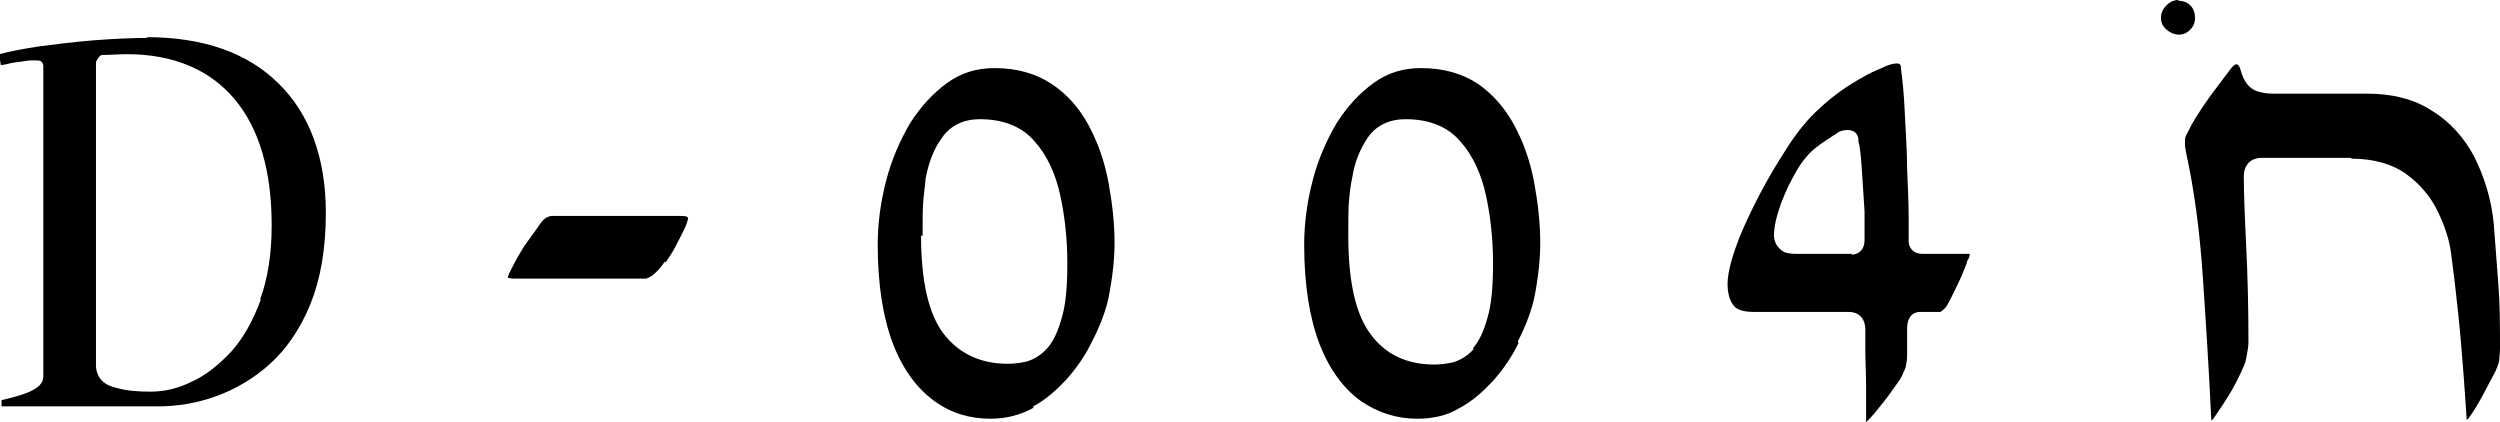 <?xml version="1.0" encoding="UTF-8"?>
<svg id="Layer_2" data-name="Layer 2" xmlns="http://www.w3.org/2000/svg" viewBox="0 0 32.3 5.45">
  <g id="Layer_1-2" data-name="Layer 1">
    <g>
      <path d="M8.6,3.39c.04-.06.09-.13.13-.21.04-.08.09-.17.13-.26.02-.06.03-.09.03-.09,0-.02,0-.04-.09-.04h-1.66c-.06,0-.11.03-.16.1-.06.09-.13.18-.2.28-.07.11-.12.2-.16.28-.06.11-.06.14-.06.14.02,0,.04.01.07.01h1.72s.07-.03.09-.05c.05-.04.1-.1.15-.17"/>
      <path d="M30.38,2.05c.29,0,.53.07.71.2.18.13.32.3.41.49.09.19.15.37.17.55.03.22.06.47.09.76.03.28.05.55.07.8.02.25.03.45.04.58,0,0,0,0,0,0,0,0,.01-.02.02-.02,0,0,0,0,0,0,.06-.08.12-.18.18-.29l.17-.32s.04-.09.05-.14c0-.05.01-.1.01-.15,0-.28,0-.56-.02-.82-.02-.27-.04-.53-.06-.79-.03-.32-.12-.61-.25-.87-.13-.25-.32-.46-.55-.6-.23-.15-.51-.22-.84-.22h-1.2c-.09,0-.17-.01-.24-.04-.09-.04-.15-.12-.19-.26-.02-.08-.05-.08-.06-.08,0,0-.02.01-.02.01-.03.02-.04.04-.05.05-.14.19-.26.34-.34.46-.08.12-.16.24-.22.37-.02.03-.03.06-.03.1,0,.02,0,.04,0,.07l.02.11c.1.46.17.98.21,1.57.04.59.08,1.21.11,1.86.01,0,.03-.02.04-.04.07-.1.15-.22.22-.34.07-.12.12-.23.16-.32.02-.04.03-.09.04-.15.01-.05.02-.11.02-.16,0-.44-.01-.86-.03-1.26-.02-.4-.03-.69-.03-.88,0-.15.09-.24.23-.24h1.16Z"/>
      <path d="M23.93,3.28h-.67c-.08,0-.14,0-.2-.02h0s-.14-.06-.14-.22c0-.11.03-.24.09-.41.06-.16.13-.3.2-.42.08-.14.17-.24.26-.31.08-.06.17-.12.25-.17.05-.04.1-.05.15-.05.09,0,.13.05.14.11,0,.03,0,.05.01.07.02.11.03.24.04.41.01.16.02.31.03.46,0,.15,0,.27,0,.37,0,.14-.09.19-.17.19M24.21,5.35c.07-.09.14-.17.19-.24.05-.07.1-.14.15-.21.03-.05.05-.11.07-.15.01-.05.02-.1.02-.16v-.34c0-.21.13-.22.17-.22h.26s.07-.04.1-.11c.04-.07.08-.16.13-.26.05-.1.08-.19.11-.26,0-.03.02-.05.03-.07.01-.04.01-.04.01-.05h-.61c-.13,0-.18-.09-.18-.16v-.31c0-.18-.01-.39-.02-.63,0-.24-.02-.48-.03-.72-.01-.24-.03-.43-.05-.58,0-.06-.03-.06-.05-.06s-.08,0-.2.06c-.1.04-.18.08-.23.11-.2.11-.39.24-.56.4-.17.15-.32.34-.45.55-.24.37-.42.72-.56,1.04-.13.31-.19.54-.19.69,0,.12.03.22.08.28.05.06.14.08.27.08h1.22c.1,0,.21.06.21.23,0,.04,0,.13,0,.27,0,.14.01.29.01.46v.04c0,.15,0,.27,0,.36,0,.04,0,.06,0,.07,0-.01.04-.04.09-.1"/>
      <path d="M11.92,3.05c0-.22,0-.37.01-.47.01-.1.02-.19.03-.28.04-.2.1-.37.21-.52.11-.16.28-.24.49-.24.31,0,.55.1.71.29.16.18.27.42.33.7.06.28.09.57.09.87s-.02.53-.07.7c-.05.18-.11.31-.19.4-.08.09-.17.14-.26.17-.09.02-.17.03-.25.03-.35,0-.63-.13-.83-.39-.19-.25-.29-.67-.29-1.27M13.35,5.25c.17-.09.31-.22.44-.36.13-.15.24-.31.32-.48.09-.17.15-.33.19-.47.03-.11.05-.24.07-.38.02-.15.03-.29.03-.42,0-.26-.03-.52-.08-.79-.05-.27-.14-.52-.26-.74-.12-.22-.28-.4-.48-.53-.2-.13-.44-.2-.73-.2-.23,0-.43.06-.61.19-.18.13-.34.3-.48.52-.13.22-.24.47-.31.74-.07.27-.11.55-.11.83,0,.52.07.95.2,1.29.13.33.31.57.53.73.22.16.46.23.73.23.2,0,.39-.05.55-.14"/>
      <path d="M3.37,3.87c-.1.27-.22.49-.38.67-.16.17-.33.31-.51.39-.18.09-.36.13-.53.13s-.31-.01-.45-.05c-.23-.05-.26-.21-.26-.29V.8s.04-.09.08-.09c.11,0,.22-.01.32-.01.6,0,1.07.2,1.39.58.32.38.48.93.48,1.63,0,.37-.05.69-.15.96M1.91.49c-.2,0-.42.01-.69.03-.25.02-.49.05-.72.08-.19.03-.36.06-.51.1l.02.14c.05,0,.1-.02.16-.03.07-.01.14-.02.22-.03h.07s.05,0,.07.01c.02.02.03.04.03.07v4c0,.14-.15.22-.54.31v.08h2.03c.24,0,.49-.04.74-.13.25-.09.49-.23.7-.42.21-.19.39-.45.52-.77.13-.32.2-.71.2-1.18,0-.71-.21-1.28-.61-1.67-.4-.4-.98-.6-1.71-.6"/>
      <path d="M28.15,0c-.06,0-.11.02-.16.07-.04.04-.07.09-.07.16,0,.06.02.11.07.15.1.09.23.09.31,0,.04-.04.06-.09.06-.15,0-.06-.02-.12-.06-.16s-.09-.06-.16-.06"/>
      <path d="M19.04,4.51c-.08.09-.17.14-.26.17-.09.02-.17.03-.25.03-.35,0-.63-.13-.82-.39-.19-.25-.29-.67-.29-1.27,0-.2,0-.37.01-.47.01-.1.02-.19.04-.28.03-.2.1-.37.2-.52.11-.16.28-.24.49-.24.31,0,.55.1.71.29.16.18.27.42.33.7.06.28.09.57.09.87s-.02.53-.07.7c-.05.18-.11.31-.19.4M19.61,4.41c.09-.17.15-.33.19-.47.03-.11.05-.23.07-.38.02-.14.03-.29.03-.42,0-.26-.03-.52-.08-.79-.05-.27-.14-.52-.26-.74-.12-.22-.28-.4-.47-.53-.2-.13-.44-.2-.73-.2-.23,0-.43.06-.61.19-.18.13-.34.3-.48.52-.13.22-.24.47-.31.74-.07.27-.11.55-.11.83,0,.52.07.95.2,1.29.13.33.31.57.53.73.22.15.46.23.73.23.2,0,.39-.04.55-.14.17-.09.31-.22.44-.36.13-.15.24-.31.32-.48"/>
    </g>
  </g>
</svg>